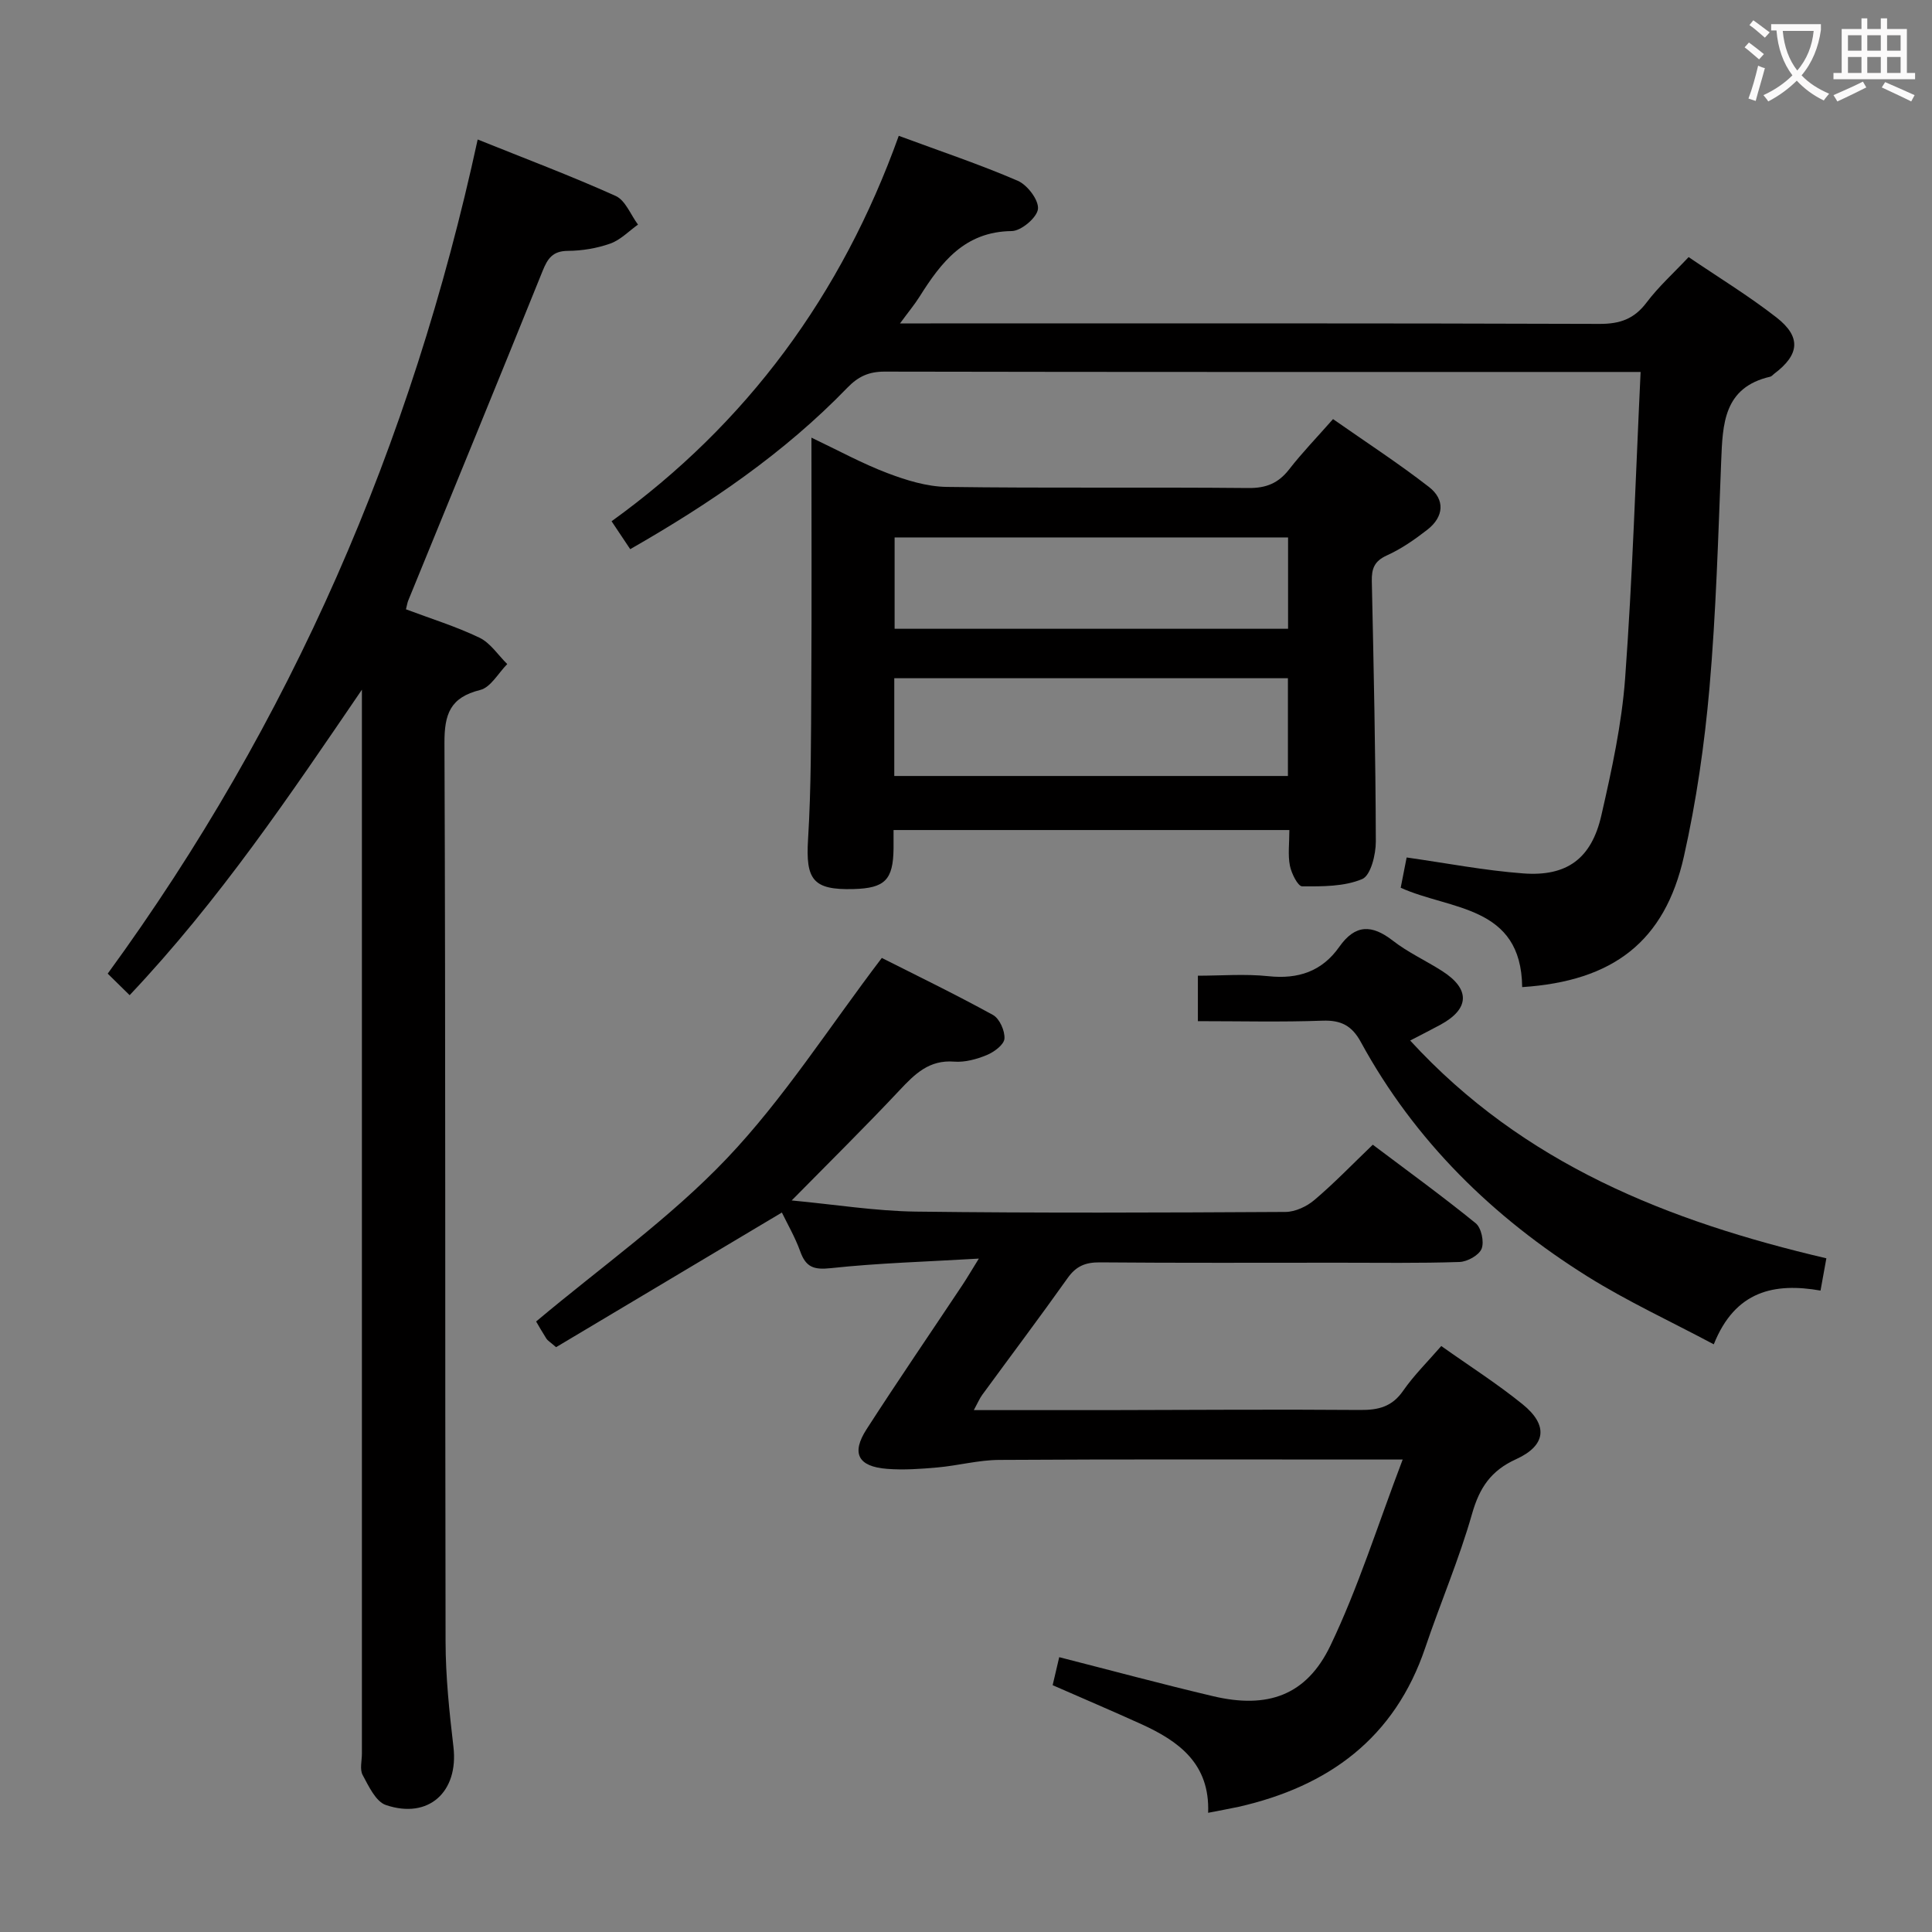 <svg enable-background="new 0 0 400 400" viewBox="0 0 400 400" xmlns="http://www.w3.org/2000/svg"><rect x="0" y="0" width="400" height="400" fill="#808080" stroke="none"/><g fill="#010000"><path d="m250.13 375.32c.39-10.15-6.05-14.82-13.84-18.36-6.01-2.73-12.08-5.31-18.35-8.06.44-1.9.89-3.79 1.36-5.8 10.74 2.74 21.26 5.58 31.86 8.08 11.22 2.65 19.31-.1 24.28-10.46 5.76-12.01 9.76-24.86 14.97-38.54-3.6 0-5.35 0-7.11 0-25.5 0-50.99-.08-76.49.08-4.24.03-8.47 1.18-12.72 1.56-3.46.31-6.99.56-10.44.29-5.99-.46-7.46-3.21-4.23-8.21 6.48-10.06 13.25-19.94 19.88-29.91.89-1.34 1.7-2.74 3.36-5.41-10.99.65-20.87.92-30.67 1.98-3.53.38-5.15-.22-6.31-3.47-1.06-2.94-2.66-5.69-3.8-8.05-15.76 9.39-31.38 18.71-46.75 27.88-1.29-1.12-1.75-1.37-2-1.76-.89-1.4-1.71-2.84-2.13-3.56 13.41-11.27 27.66-21.33 39.45-33.72 11.81-12.41 21.17-27.16 32.12-41.55 6.86 3.47 15.05 7.43 23.02 11.81 1.36.75 2.49 3.3 2.37 4.91-.1 1.25-2.14 2.76-3.64 3.38-2.1.87-4.54 1.54-6.76 1.37-5.19-.41-8.15 2.55-11.33 5.94-7.04 7.5-14.37 14.73-22.32 22.8 9.04.85 17.38 2.2 25.73 2.31 25.49.32 50.99.21 76.49.07 2.04-.01 4.43-1.13 6.02-2.49 4.05-3.43 7.75-7.28 12.07-11.43 6.87 5.18 14.24 10.52 21.3 16.25 1.17.95 1.8 3.86 1.23 5.29-.54 1.35-2.96 2.69-4.59 2.74-8.32.28-16.66.15-24.99.15-16.5 0-33 .07-49.49-.07-2.97-.02-4.9.79-6.64 3.25-5.78 8.14-11.79 16.12-17.68 24.18-.55.75-.91 1.63-1.74 3.16 9.65 0 18.57.01 27.5 0 17.5-.03 34.99-.17 52.49-.03 3.79.03 6.61-.67 8.89-3.97 2.25-3.24 5.12-6.06 7.9-9.27 5.8 4.12 11.57 7.79 16.84 12.06 5.34 4.32 4.9 8.53-1.35 11.37-5.22 2.37-7.58 5.91-9.12 11.32-2.67 9.39-6.55 18.42-9.68 27.69-6.32 18.74-20.01 28.72-38.64 32.96-1.94.42-3.88.76-6.32 1.24z"/><path d="m26.84 206.04c-1.66-1.63-2.93-2.88-4.54-4.46 38.01-52.11 62.92-109.62 76.6-172.7 9.68 3.9 19.26 7.5 28.57 11.69 2.02.91 3.1 3.9 4.62 5.93-1.9 1.35-3.63 3.18-5.74 3.93-2.77.98-5.83 1.49-8.78 1.51-3.14.02-4.19 1.57-5.23 4.16-9.19 22.78-18.53 45.5-27.82 68.24-.18.43-.24.91-.47 1.81 5.12 1.93 10.35 3.54 15.22 5.88 2.27 1.09 3.85 3.6 5.75 5.46-1.85 1.86-3.42 4.82-5.6 5.36-6.22 1.55-7.43 4.98-7.4 11.03.25 61.98.1 123.96.23 185.95.01 7.29.78 14.6 1.63 21.85 1.09 9.27-5.11 15.04-13.99 12.03-2.09-.71-3.56-3.9-4.81-6.22-.63-1.17-.15-2.94-.15-4.44 0-71.65 0-143.29 0-214.94 0-1.77 0-3.55 0-5.32-14.88 21.81-29.44 43.51-48.09 63.25z"/><path d="m315.15 204.37c-.18-17-14.89-15.92-25.15-20.57.43-2.21.83-4.28 1.23-6.27 8.13 1.15 16.1 2.7 24.13 3.3 9.07.68 14.15-3.07 16.19-12.04 2.14-9.37 4.22-18.87 4.92-28.42 1.53-20.86 2.17-41.79 3.2-63.36-1.97 0-3.74 0-5.51 0-50.33 0-100.66.03-150.99-.07-3.28-.01-5.48 1-7.74 3.34-13.07 13.52-28.44 23.97-44.95 33.42-1.21-1.82-2.3-3.45-3.86-5.78 28.01-20.18 47.64-46.85 59.46-79.8 8.59 3.18 16.76 5.91 24.64 9.31 1.99.86 4.38 4.01 4.18 5.84-.2 1.78-3.48 4.55-5.43 4.57-9.76.11-14.6 6.45-19.1 13.6-1.02 1.62-2.26 3.1-4.03 5.52h6.34c46.16 0 92.33-.06 138.49.1 4.22.01 7.16-1.01 9.73-4.42 2.48-3.29 5.6-6.1 8.71-9.41 6.17 4.19 12.43 8.01 18.17 12.48 5.2 4.05 4.8 7.73-.47 11.69-.27.2-.5.52-.8.59-9.68 2.23-9.85 9.81-10.16 17.57-.62 15.62-1.06 31.27-2.42 46.84-1.03 11.72-2.72 23.47-5.3 34.94-3.95 17.56-14.61 25.8-33.48 27.03z"/><path d="m185 171.85c0 1.51.01 2.66 0 3.82-.08 6.5-1.78 8.22-8.27 8.4-8.42.23-9.95-1.92-9.43-10.32.65-10.62.61-21.29.67-31.94.1-16.79.03-33.58.03-51.2 5.59 2.66 10.51 5.36 15.7 7.33 3.92 1.49 8.18 2.81 12.31 2.87 20.81.29 41.63.03 62.44.23 3.71.04 6.23-1 8.46-3.87 2.64-3.4 5.66-6.52 9.08-10.4 6.7 4.69 13.48 9.1 19.85 14.04 3.39 2.62 3.12 6.18-.32 8.86-2.61 2.03-5.39 3.97-8.38 5.32-2.6 1.18-3.18 2.74-3.12 5.35.39 17.96.78 35.92.83 53.88.01 2.7-1.06 7.04-2.82 7.78-3.72 1.57-8.24 1.53-12.43 1.51-.89-.01-2.22-2.68-2.54-4.28-.44-2.24-.11-4.62-.11-7.38-27.31 0-54.32 0-81.95 0zm.15-11.19h81.5c0-6.93 0-13.5 0-20.24-27.3 0-54.32 0-81.5 0zm.07-30.48h81.46c0-6.5 0-12.59 0-18.91-27.25 0-54.25 0-81.46 0z"/><path d="m378.13 260.52c-.4 2.23-.76 4.16-1.21 6.68-9.48-1.66-17.66-.02-22.1 11.13-9.01-4.8-17.87-8.89-26.08-14.01-19.63-12.27-35.82-28.09-47-48.59-1.84-3.38-4.1-4.55-7.93-4.41-8.46.31-16.93.1-25.8.1 0-3.14 0-5.88 0-9.41 4.76 0 9.73-.41 14.59.1 6.19.66 11.11-1 14.68-6.07 3.31-4.71 6.76-4.66 11.11-1.27 3.13 2.43 6.83 4.12 10.19 6.27 5.86 3.74 5.7 7.84-.35 11.12-1.73.94-3.5 1.83-6.27 3.27 23.5 25.61 53.42 37.41 86.17 45.09z"/></g><path d="m362.1 8.8c1.1.8 2.1 1.6 3.1 2.4l-1 1.1c-1.3-1.1-2.3-2-3-2.5zm1.9 4.8c.5.2.9.4 1.4.5-.6 2.3-1.3 4.5-1.9 6.8l-1.5-.5c.8-2.1 1.4-4.3 2-6.8zm-1-9.4c1.3.9 2.4 1.8 3.4 2.5l-1 1.1c-1.4-1.2-2.4-2.1-3.2-2.6zm3.7 2.2v-1.4h10.3v1.2c-.5 3.6-1.8 6.8-4 9.4 1.5 1.6 3.4 2.8 5.7 3.8-.3.4-.7.8-1.1 1.4-2.3-1.1-4.1-2.5-5.6-4.1-1.6 1.6-3.6 3.1-5.9 4.3-.3-.5-.7-.9-1-1.3 2.4-1.1 4.4-2.5 6-4.1-1.9-2.5-3-5.6-3.3-9.3h-1.1zm8.8 0h-6.4c.3 3.3 1.3 6 3 8.2 2-2.3 3.1-5.1 3.4-8.2z" fill="#fbfafa"/><path d="m385.3 3.8h1.3v2.2h2.8v-2.2h1.3v2.2h4.1v9.1h1.7v1.3h-16.9v-1.3h1.7v-9.1h4.1v-2.2zm.4 13.1.7 1.2c-1.8.9-3.8 1.9-6 2.9-.2-.4-.5-.8-.8-1.3 2.3-1 4.3-1.9 6.1-2.8zm-3.1-6.4h2.8v-3.2h-2.8zm0 4.6h2.8v-3.3h-2.8zm4-4.6h2.8v-3.2h-2.8zm0 4.6h2.8v-3.3h-2.8zm3.7 1.9c2.1.9 4.1 1.8 6.1 2.7l-.7 1.3c-2.2-1.1-4.2-2-6.1-2.9zm3.2-9.7h-2.8v3.2h2.8zm-2.8 7.8h2.8v-3.3h-2.8z" fill="#fbfafa"/></svg>
